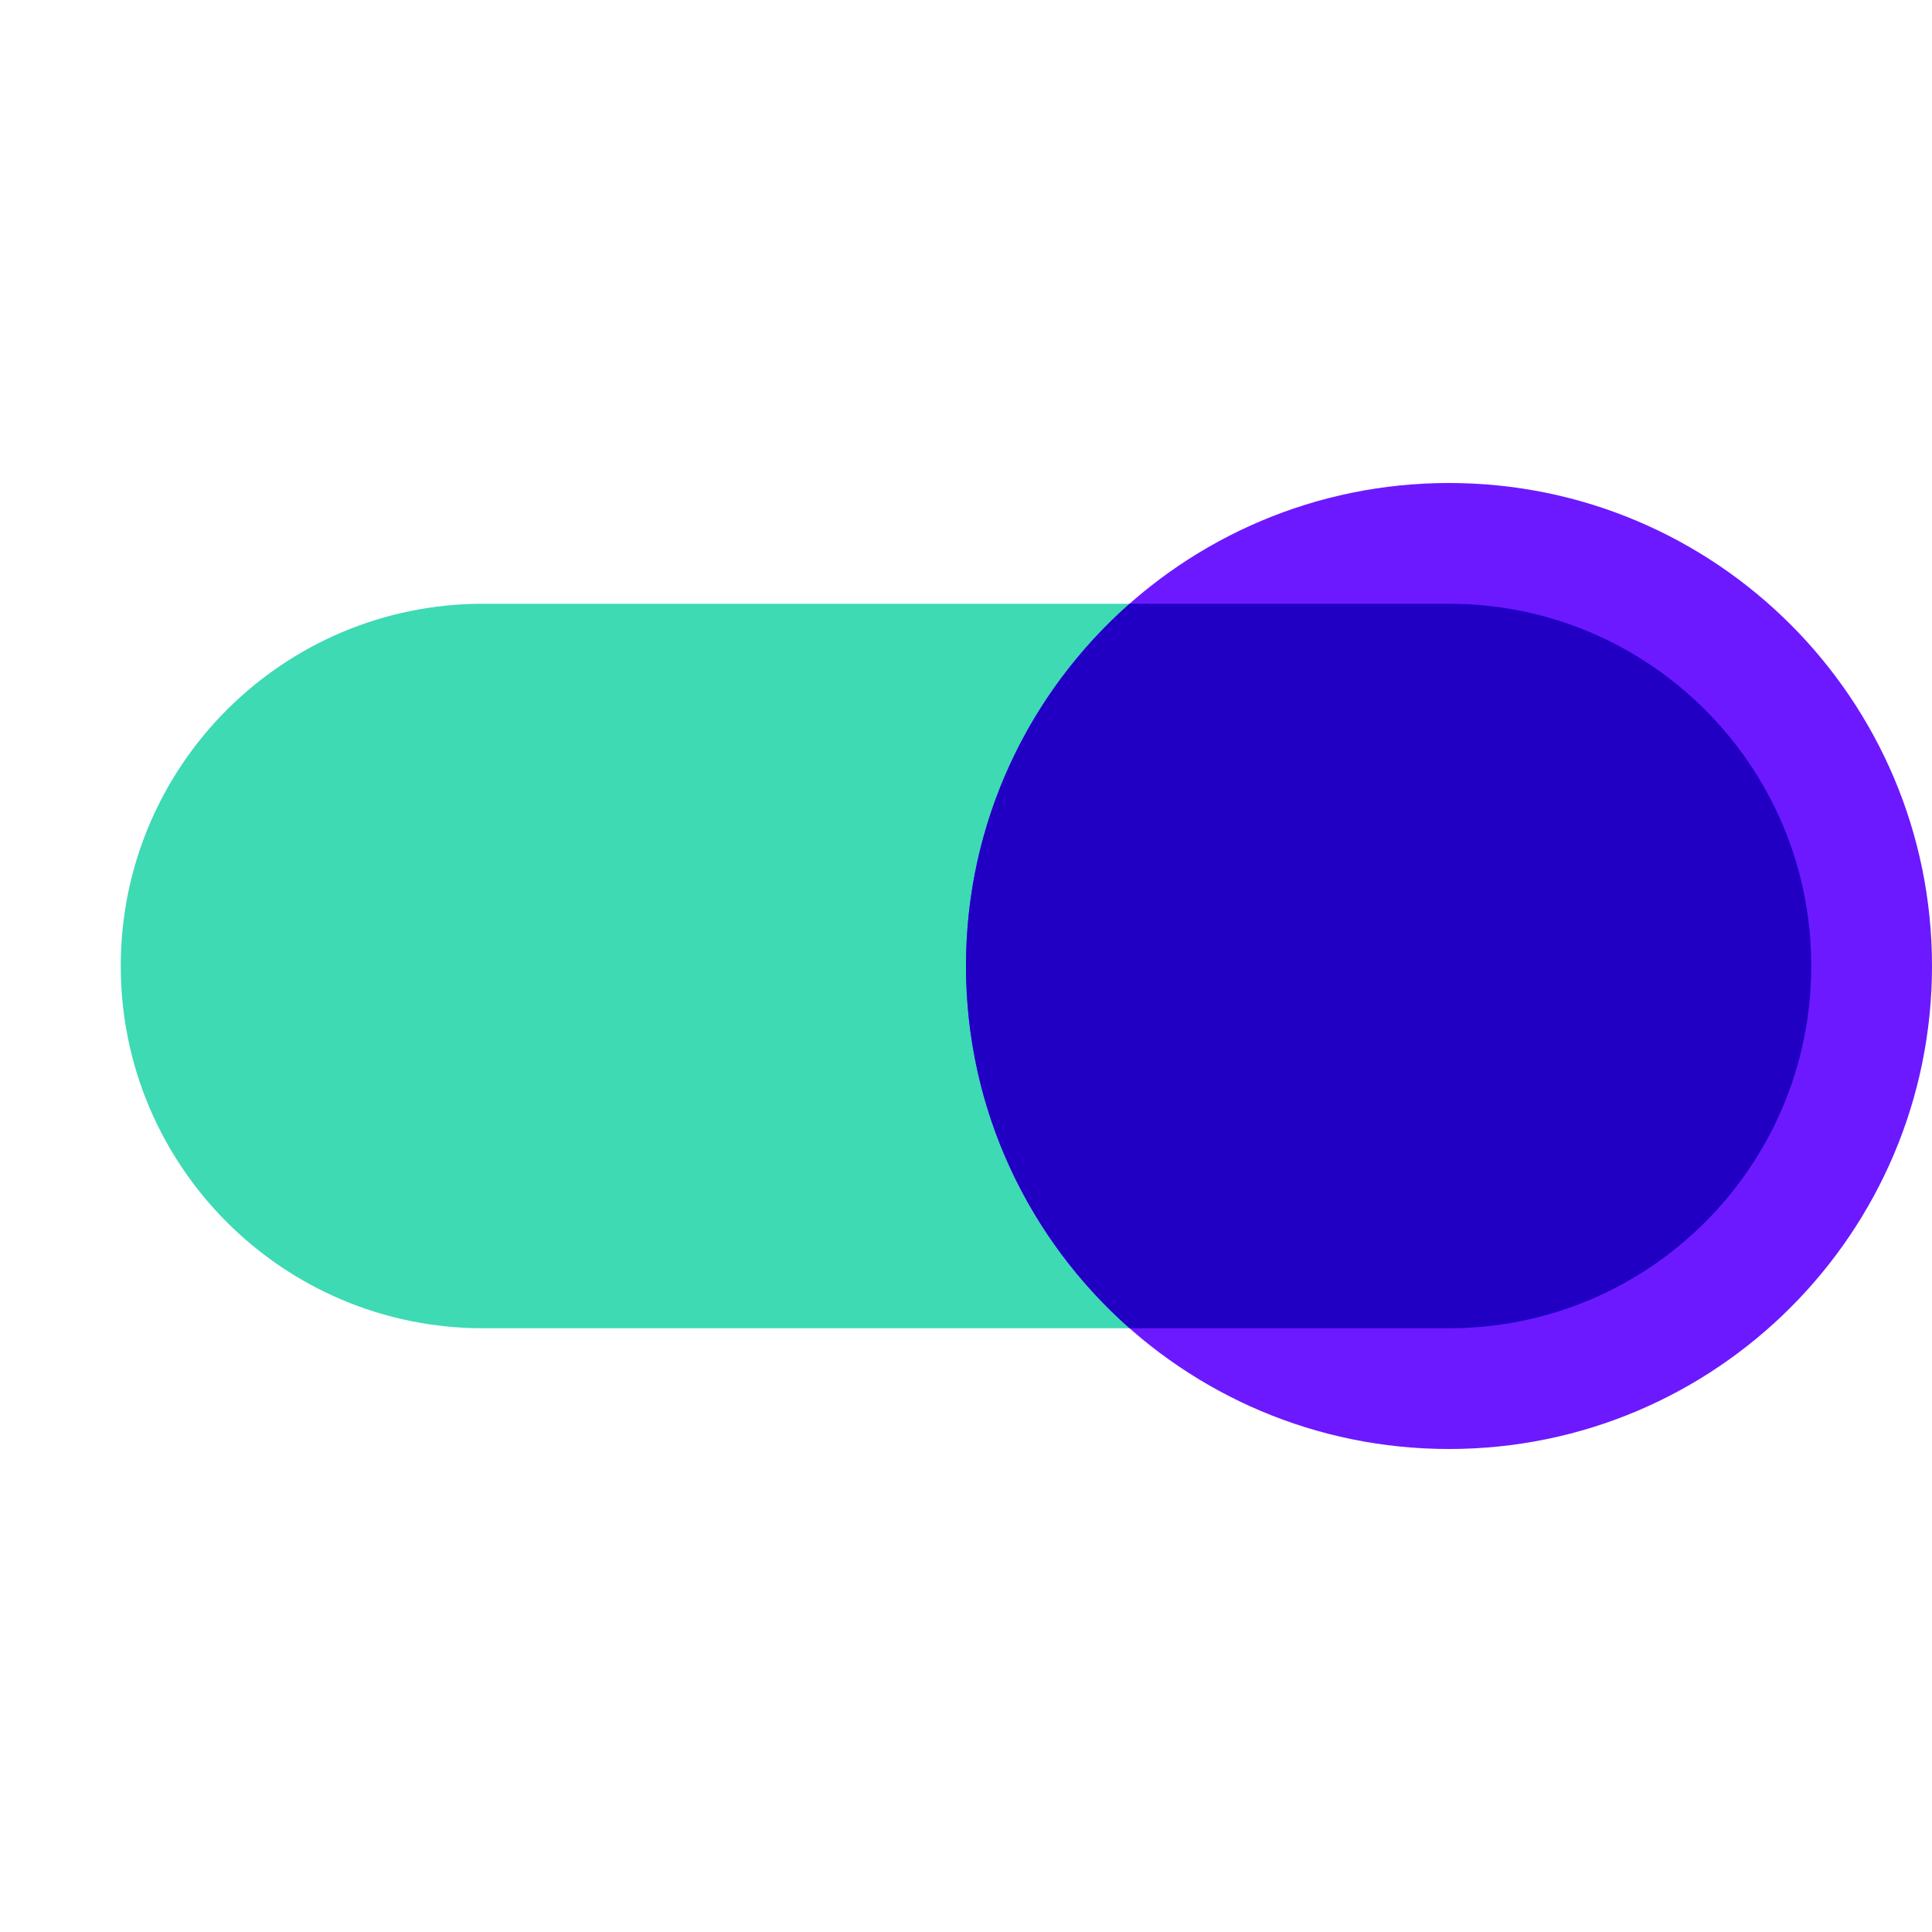 <svg xmlns="http://www.w3.org/2000/svg"  viewBox="0 0 48 48" width="48px" height="48px"><path fill="#3ddab4" d="M36,33H12c-4.971,0-9-4.029-9-9v0c0-4.971,4.029-9,9-9h24c4.971,0,9,4.029,9,9v0 C45,28.971,40.971,33,36,33z"/><path fill="#6c19ff" d="M36,12c-6.627,0-12,5.373-12,12s5.373,12,12,12s12-5.373,12-12S42.627,12,36,12z"/><path fill="#2100c4" d="M36,15h-7.936C25.572,17.199,24,20.416,24,24s1.572,6.801,4.064,9H36c4.971,0,9-4.029,9-9 S40.971,15,36,15z"/></svg>